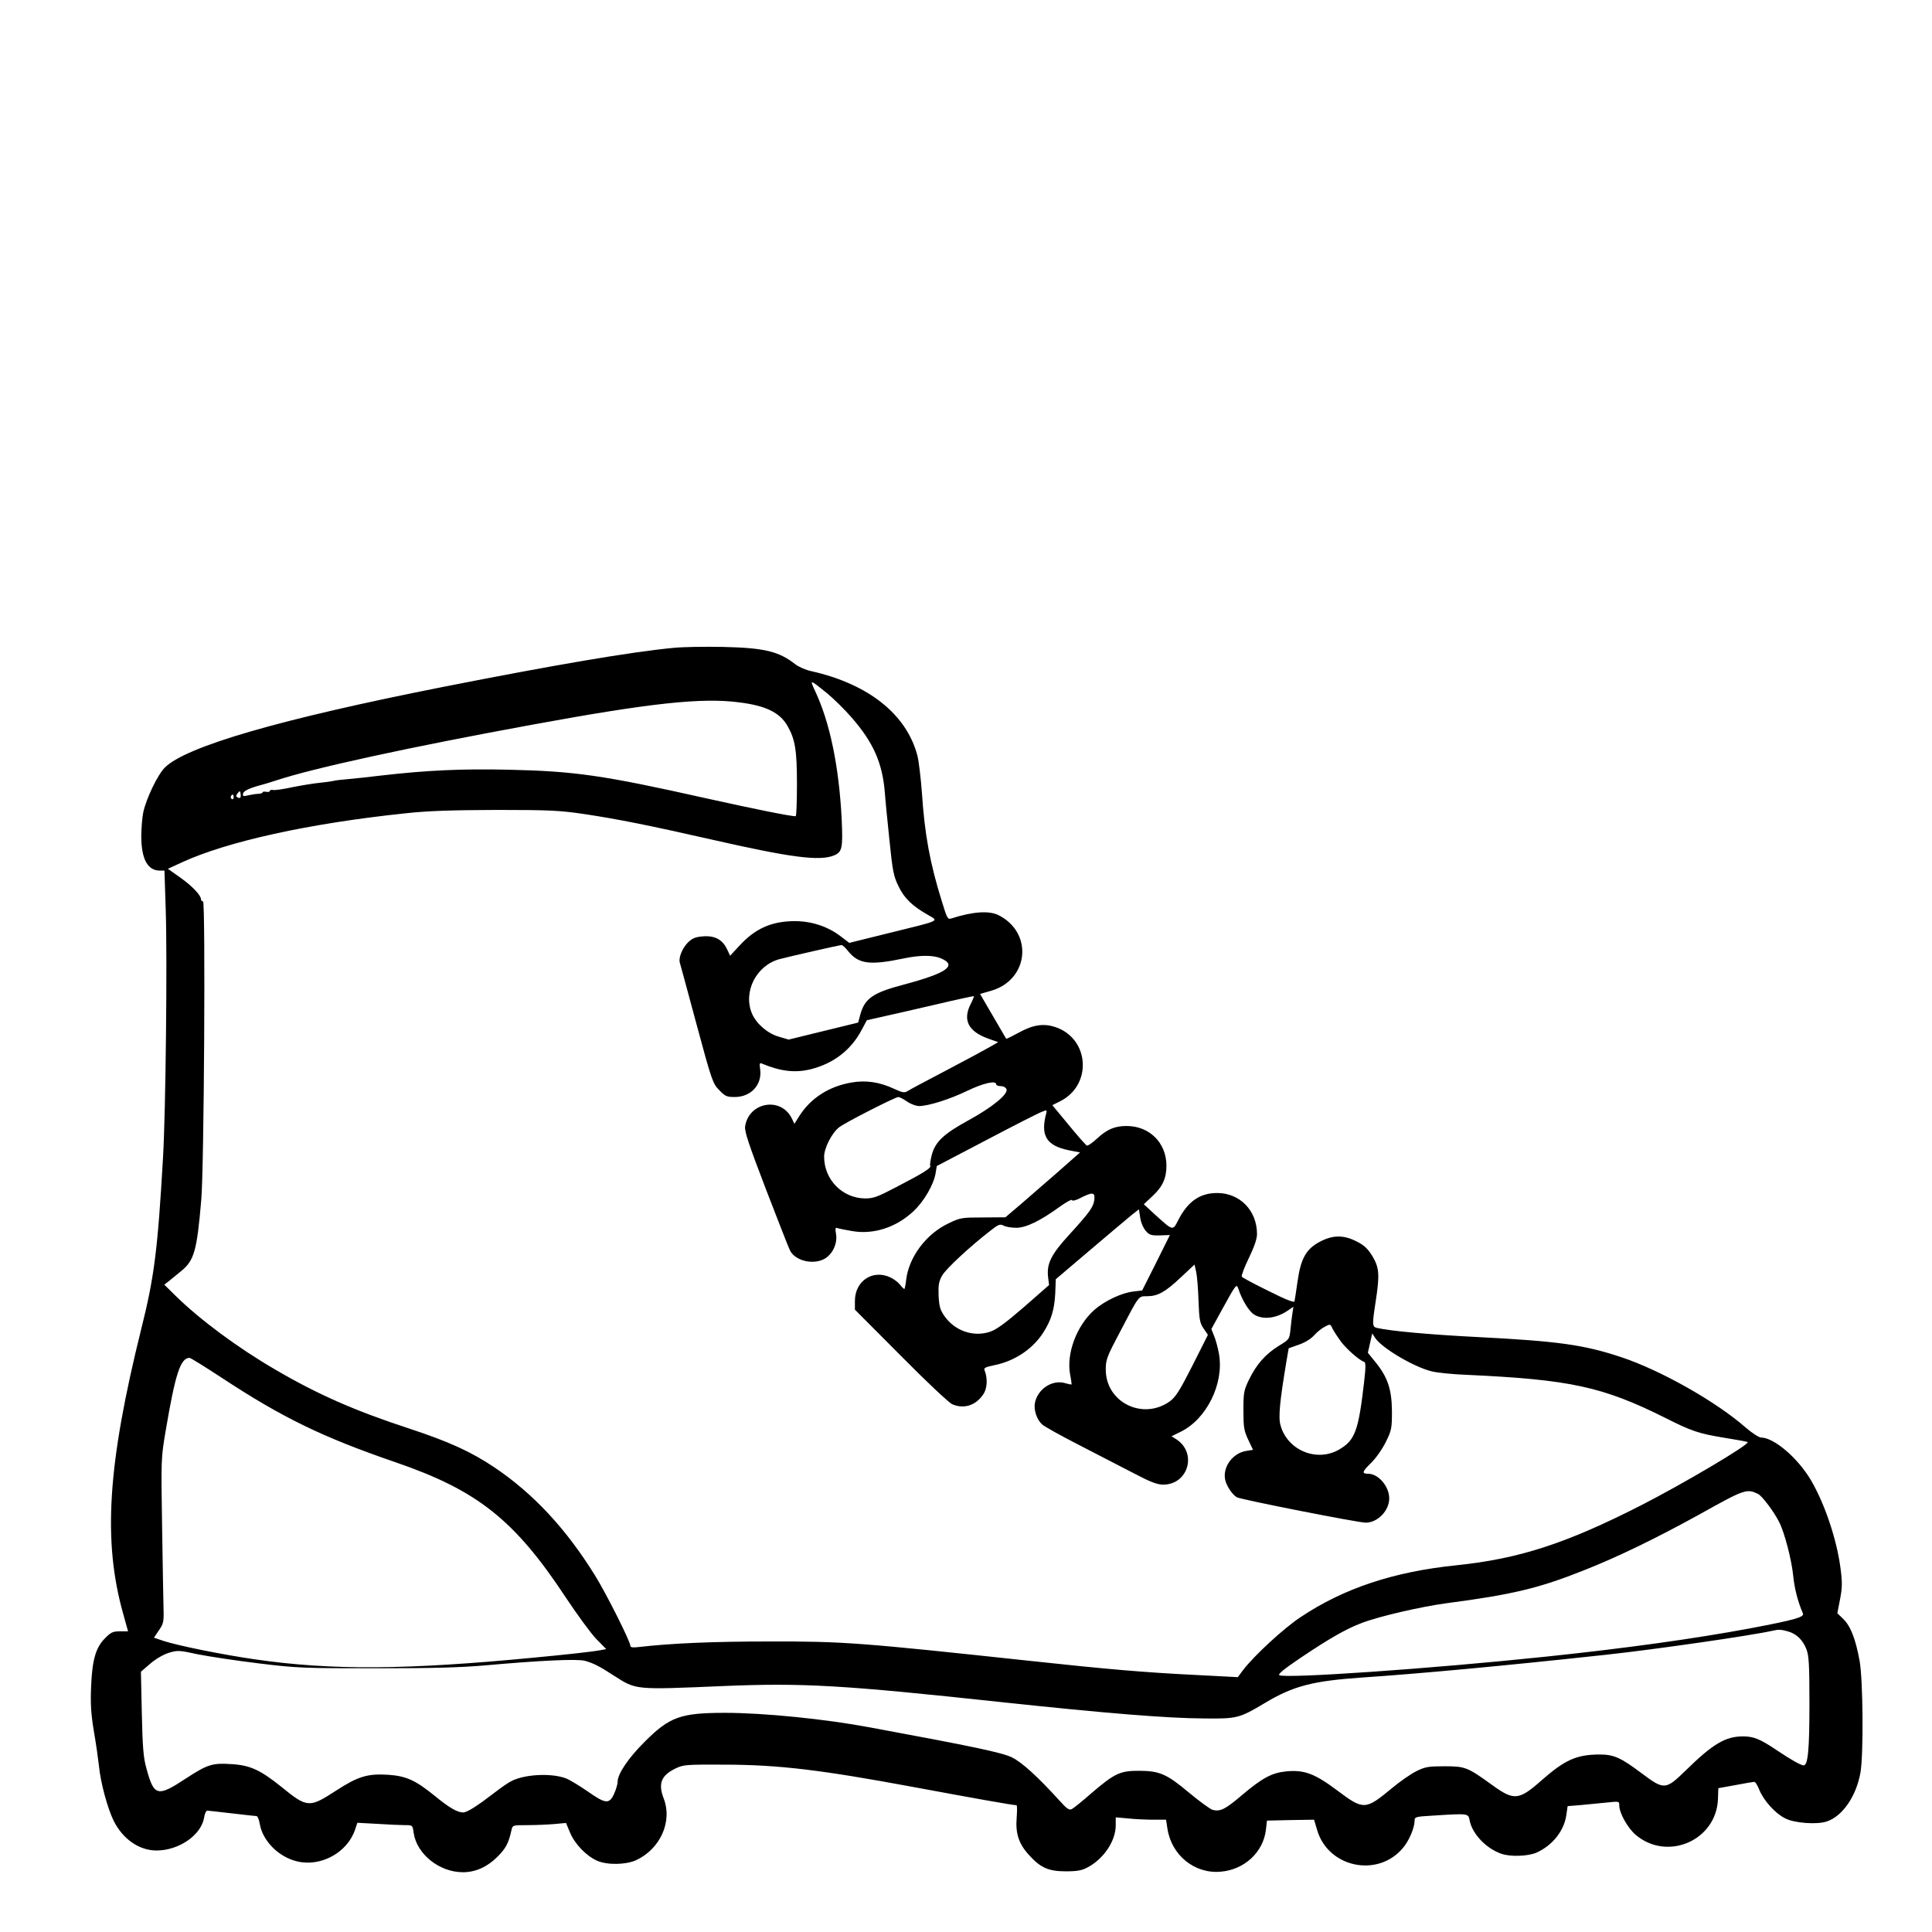 <?xml version="1.0" standalone="no"?>
<!DOCTYPE svg PUBLIC "-//W3C//DTD SVG 20010904//EN"
 "http://www.w3.org/TR/2001/REC-SVG-20010904/DTD/svg10.dtd">
<svg version="1.0" xmlns="http://www.w3.org/2000/svg"
 width="2048pt" height="2048pt" viewBox="0 0 2048 2048"
 preserveAspectRatio="xMidYMid meet">
<g transform="translate(0,2048) scale(0.192,-0.192)"
fill="#000000" stroke="none">
<path d="M3720 7090 c-240 -23 -656 -94 -1275 -216 -899 -178 -1417 -328
-1535 -445 -40 -40 -103 -172 -119 -247 -6 -29 -11 -90 -11 -135 1 -124 35
-187 103 -187 l25 0 7 -217 c9 -261 0 -1116 -15 -1368 -29 -504 -48 -659 -120
-945 -186 -749 -213 -1170 -100 -1573 l27 -97 -45 0 c-38 0 -50 -5 -82 -38
-51 -51 -71 -118 -77 -267 -4 -93 -1 -148 15 -245 12 -69 24 -154 28 -190 9
-96 48 -238 82 -307 51 -101 141 -163 236 -163 124 0 247 85 263 182 3 21 11
38 17 38 6 0 67 -7 136 -15 69 -8 130 -15 136 -15 6 0 14 -19 18 -42 15 -94
104 -184 206 -208 132 -32 279 49 321 177 l12 36 111 -6 c61 -4 130 -7 152 -7
42 0 42 0 48 -44 18 -117 142 -216 272 -216 69 0 134 29 190 85 47 47 62 75
78 148 6 27 7 27 89 27 45 0 111 3 147 6 l65 6 23 -55 c26 -62 91 -129 150
-154 55 -24 157 -22 213 3 134 62 203 213 153 342 -31 81 -14 126 64 164 45
22 56 23 277 22 297 -1 528 -29 1035 -123 334 -62 552 -101 572 -101 4 0 4
-31 1 -70 -7 -87 12 -145 71 -208 62 -68 106 -87 201 -87 63 0 89 5 120 22 89
47 155 146 155 232 l0 44 68 -6 c37 -4 99 -7 138 -7 l72 0 7 -47 c22 -149 150
-253 295 -240 130 11 234 107 249 230 l6 52 130 3 130 2 17 -57 c60 -206 332
-265 472 -101 35 40 66 113 66 153 0 21 6 22 107 28 190 12 190 12 197 -27 14
-74 91 -155 175 -184 51 -18 150 -14 196 7 87 40 151 120 163 208 l7 48 75 6
c41 4 105 10 143 14 66 7 67 7 67 -16 0 -42 46 -124 90 -162 175 -149 446 -32
455 197 l2 60 94 17 c52 10 99 18 104 18 6 1 19 -20 29 -46 25 -59 87 -128
141 -155 50 -27 176 -36 230 -18 88 29 164 140 187 272 17 104 14 507 -5 615
-22 121 -50 192 -90 231 l-33 32 15 77 c12 63 13 92 3 168 -20 159 -87 359
-164 490 -73 123 -203 234 -275 235 -12 0 -50 25 -85 55 -161 142 -470 317
-688 389 -205 68 -345 88 -797 111 -256 13 -478 33 -550 50 -27 6 -28 16 -8
145 23 149 20 187 -17 250 -26 42 -45 61 -87 82 -71 37 -131 37 -202 0 -77
-40 -107 -92 -125 -219 -8 -54 -15 -104 -17 -111 -1 -9 -48 9 -143 57 -78 38
-145 74 -148 79 -3 6 14 52 39 103 30 62 45 106 45 132 0 130 -94 227 -220
227 -96 0 -163 -47 -216 -152 -29 -57 -28 -57 -124 30 l-65 60 47 44 c57 53
78 99 78 170 -1 126 -94 218 -220 218 -65 0 -108 -18 -164 -70 -25 -23 -49
-40 -55 -38 -5 1 -50 52 -100 113 l-91 110 44 22 c178 90 161 346 -27 409 -66
22 -124 13 -205 -32 -35 -19 -65 -34 -67 -32 -1 2 -34 58 -73 125 l-71 122 59
17 c210 59 237 320 43 418 -52 26 -142 20 -260 -18 -21 -7 -24 0 -52 91 -67
214 -96 374 -111 602 -6 81 -17 174 -25 206 -60 228 -270 395 -585 466 -30 6
-71 24 -90 39 -91 71 -171 90 -400 95 -96 2 -218 0 -270 -5z m844 -249 c38
-31 100 -92 138 -136 120 -138 169 -249 183 -411 3 -44 15 -164 26 -269 17
-169 23 -197 50 -252 32 -66 75 -108 163 -158 60 -35 76 -28 -217 -100 l-218
-54 -50 38 c-70 53 -159 82 -250 82 -129 0 -220 -41 -307 -136 l-51 -55 -17
36 c-25 53 -67 76 -132 71 -41 -3 -59 -10 -82 -32 -32 -31 -54 -84 -47 -112 3
-10 45 -164 93 -343 84 -312 90 -327 125 -362 32 -34 42 -38 85 -38 90 0 152
67 141 152 -5 34 -3 39 11 32 103 -43 184 -52 271 -30 124 32 220 106 278 216
l29 54 80 18 c43 9 175 40 293 67 118 28 216 49 218 48 1 -2 -6 -21 -17 -42
-47 -91 -14 -154 100 -194 l51 -18 -43 -25 c-24 -14 -131 -72 -238 -128 -107
-56 -205 -108 -217 -116 -19 -12 -28 -11 -76 11 -81 38 -157 49 -236 35 -124
-21 -225 -86 -288 -185 l-27 -43 -15 31 c-60 120 -236 89 -257 -44 -5 -27 19
-98 115 -349 67 -173 126 -325 133 -338 30 -58 132 -81 194 -43 42 26 68 83
60 133 -6 34 -4 39 9 34 8 -3 44 -10 79 -16 119 -21 245 20 341 111 58 55 111
147 121 211 l6 37 277 145 c152 80 289 150 305 155 24 10 27 9 23 -6 -34 -126
-1 -181 124 -207 l62 -12 -119 -105 c-66 -57 -159 -138 -206 -179 l-87 -74
-123 -1 c-117 0 -126 -1 -190 -32 -124 -58 -220 -186 -235 -312 -3 -28 -8 -51
-10 -51 -3 0 -14 11 -24 24 -10 13 -34 31 -53 40 -97 46 -196 -19 -196 -130
l0 -48 253 -254 c138 -140 266 -260 284 -268 66 -29 133 -6 174 58 20 32 22
87 5 129 -6 13 4 18 52 28 112 22 212 88 271 179 45 70 62 127 67 216 l3 80
193 164 c106 90 209 177 229 193 l37 29 7 -45 c3 -25 17 -58 30 -73 20 -24 30
-27 79 -26 l55 2 -76 -153 -77 -153 -49 -6 c-65 -7 -161 -53 -217 -103 -96
-87 -153 -238 -132 -354 6 -30 9 -55 8 -56 -1 -1 -18 2 -38 8 -70 19 -149 -34
-164 -109 -8 -38 10 -93 39 -119 12 -12 103 -62 202 -113 99 -51 235 -121 302
-156 95 -50 132 -64 165 -64 138 0 189 174 73 250 l-27 17 49 24 c145 70 242
267 213 431 -6 34 -18 78 -27 99 l-15 38 62 113 c72 131 77 138 86 112 21 -65
60 -128 88 -145 50 -31 125 -21 189 24 l28 19 -5 -33 c-3 -19 -8 -59 -11 -90
-6 -57 -6 -57 -65 -93 -74 -46 -123 -102 -164 -186 -29 -60 -31 -73 -31 -170
0 -93 3 -112 26 -161 l27 -57 -38 -6 c-74 -12 -130 -88 -116 -158 7 -35 40
-84 65 -98 25 -13 669 -140 711 -140 66 0 130 66 130 134 0 66 -60 136 -116
136 -37 0 -34 11 15 59 27 26 62 76 82 116 32 65 34 76 34 170 -1 120 -23 187
-90 270 l-43 53 12 53 12 54 17 -26 c37 -55 210 -158 309 -183 29 -8 118 -17
198 -20 568 -26 748 -65 1091 -236 148 -75 188 -88 327 -111 70 -11 129 -22
131 -24 12 -13 -357 -231 -590 -350 -414 -211 -672 -294 -1015 -330 -347 -35
-625 -127 -864 -287 -91 -60 -255 -211 -317 -292 l-29 -39 -230 12 c-287 14
-502 33 -909 77 -950 102 -1037 109 -1450 108 -308 0 -538 -10 -712 -30 -41
-5 -53 -3 -53 7 0 23 -133 288 -194 386 -160 259 -342 454 -556 598 -130 87
-250 142 -475 216 -296 97 -501 187 -735 324 -208 121 -414 274 -549 406 l-64
63 26 20 c14 12 44 36 66 54 73 59 88 111 112 392 16 177 24 1650 10 1650 -6
0 -11 5 -11 10 0 24 -49 75 -114 121 l-69 49 76 35 c252 116 701 215 1232 271
127 14 255 18 505 19 298 0 352 -3 487 -23 186 -28 356 -62 704 -141 435 -99
595 -120 674 -87 45 19 49 40 42 200 -15 292 -65 534 -147 708 -30 65 -30 65
64 -11z m-484 -52 c147 -18 225 -56 267 -129 43 -74 53 -134 53 -322 0 -98 -3
-178 -7 -178 -29 0 -233 41 -498 100 -567 127 -723 149 -1086 157 -256 6 -454
-3 -704 -32 -66 -8 -149 -17 -185 -20 -36 -3 -72 -7 -80 -10 -8 -2 -41 -7 -73
-10 -32 -3 -100 -14 -150 -24 -50 -11 -99 -18 -109 -16 -10 2 -18 0 -18 -5 0
-5 -9 -7 -20 -5 -11 2 -20 1 -20 -3 0 -4 -10 -7 -22 -8 -13 0 -38 -4 -56 -8
-29 -7 -33 -6 -30 9 3 16 36 31 108 50 8 2 42 12 75 23 209 69 739 184 1410
307 654 120 937 151 1145 124z m-2753 -526 c-3 -3 -11 -2 -17 2 -8 5 -7 11 2
22 12 15 13 14 16 -1 2 -10 1 -20 -1 -23z m-37 1 c0 -8 -5 -12 -10 -9 -6 4 -8
11 -5 16 9 14 15 11 15 -7z m3393 -849 c57 -71 120 -79 306 -40 90 19 162 19
205 1 94 -39 34 -82 -203 -145 -171 -45 -216 -76 -241 -165 l-12 -45 -192 -47
-192 -47 -54 16 c-63 18 -124 72 -148 127 -51 120 23 266 151 301 52 14 329
77 342 78 6 1 23 -15 38 -34z m817 -735 c0 -5 11 -10 25 -10 15 0 28 -7 32
-17 10 -27 -79 -100 -209 -171 -139 -76 -185 -120 -204 -193 -7 -28 -11 -55
-8 -60 6 -11 -42 -41 -189 -117 -101 -53 -125 -62 -170 -62 -126 1 -227 103
-227 231 0 47 43 131 83 162 35 27 310 167 327 167 6 0 28 -11 48 -25 20 -14
50 -25 67 -25 53 1 167 37 265 84 89 43 160 59 160 36z m542 -636 c-5 -41 -24
-68 -134 -189 -106 -115 -131 -166 -121 -243 l5 -40 -138 -121 c-103 -89 -152
-125 -188 -137 -92 -31 -195 5 -252 87 -24 35 -29 54 -32 113 -2 59 1 77 20
111 22 38 156 162 265 246 45 36 54 39 74 29 12 -7 44 -12 70 -12 54 0 132 38
241 117 35 25 64 41 66 36 2 -6 20 -2 40 8 74 38 88 37 84 -5z m575 -558 c4
-105 7 -123 28 -154 l24 -35 -85 -169 c-71 -140 -93 -174 -125 -198 -149 -107
-354 -6 -354 175 0 55 6 71 79 209 106 203 101 196 147 196 61 0 102 23 186
102 l78 73 9 -40 c5 -22 11 -94 13 -159z m786 -226 c32 -42 101 -103 128 -112
10 -3 10 -27 0 -114 -31 -268 -50 -319 -137 -370 -123 -72 -286 -5 -324 133
-13 44 -5 129 33 357 l12 69 54 19 c33 11 67 31 85 51 17 19 44 41 61 49 29
16 30 15 42 -11 7 -14 28 -46 46 -71z m-6182 -198 c337 -222 559 -330 964
-469 451 -155 656 -317 940 -748 62 -93 137 -196 167 -227 l55 -56 -31 -6
c-49 -9 -187 -24 -366 -41 -708 -68 -1118 -71 -1540 -10 -182 26 -433 77 -510
103 l-50 17 27 40 c25 36 28 48 26 115 -1 41 -5 246 -8 455 -6 377 -6 381 20
534 53 313 81 399 131 401 6 0 85 -49 175 -108z m8486 -644 c22 -11 87 -97
116 -155 29 -56 68 -206 77 -293 7 -73 26 -147 54 -211 9 -21 -46 -36 -294
-83 -301 -56 -678 -109 -1127 -156 -638 -67 -1440 -122 -1470 -102 -9 5 29 36
115 94 162 109 255 162 340 194 96 37 327 90 467 109 366 48 512 83 760 182
188 74 399 177 635 307 254 142 264 145 327 114z m163 -758 c48 -13 83 -47
103 -98 14 -36 17 -82 17 -304 0 -250 -8 -338 -32 -338 -15 0 -70 31 -146 82
-93 63 -130 78 -188 78 -98 0 -167 -41 -317 -188 -111 -108 -119 -109 -243
-16 -116 87 -153 104 -234 104 -126 -1 -189 -29 -316 -140 -128 -114 -155
-116 -275 -29 -137 99 -149 104 -264 104 -89 0 -106 -3 -155 -27 -30 -15 -91
-57 -134 -93 -147 -122 -157 -123 -301 -15 -125 94 -183 116 -282 107 -81 -8
-132 -35 -247 -132 -91 -78 -119 -91 -160 -81 -13 3 -72 46 -131 95 -124 104
-163 121 -279 121 -101 0 -132 -14 -256 -120 -51 -45 -102 -86 -112 -91 -15
-8 -27 0 -70 48 -118 130 -207 211 -261 237 -52 26 -212 60 -786 166 -245 46
-584 80 -798 80 -245 0 -306 -22 -443 -159 -90 -89 -150 -178 -150 -221 0 -14
-9 -44 -20 -68 -26 -57 -47 -55 -145 14 -44 30 -96 62 -115 70 -76 32 -224 27
-303 -11 -18 -8 -61 -38 -97 -66 -95 -73 -151 -109 -173 -109 -32 0 -78 27
-156 91 -107 87 -158 110 -257 117 -116 7 -166 -8 -291 -89 -145 -94 -157 -94
-299 22 -117 94 -173 120 -278 126 -103 7 -131 -2 -249 -79 -158 -104 -177
-100 -219 57 -16 56 -21 116 -25 301 l-5 231 51 44 c30 26 71 50 102 60 49 15
57 15 162 -8 61 -12 212 -35 336 -50 212 -26 251 -27 646 -27 319 0 467 4 615
17 290 26 499 36 540 24 44 -12 79 -29 160 -82 124 -79 110 -78 605 -57 437
18 654 6 1535 -89 571 -61 913 -89 1118 -90 182 -2 194 1 335 85 158 95 265
122 537 141 315 21 789 65 1350 126 275 30 801 106 920 133 28 7 45 6 80 -4z"/>
</g>
</svg>
